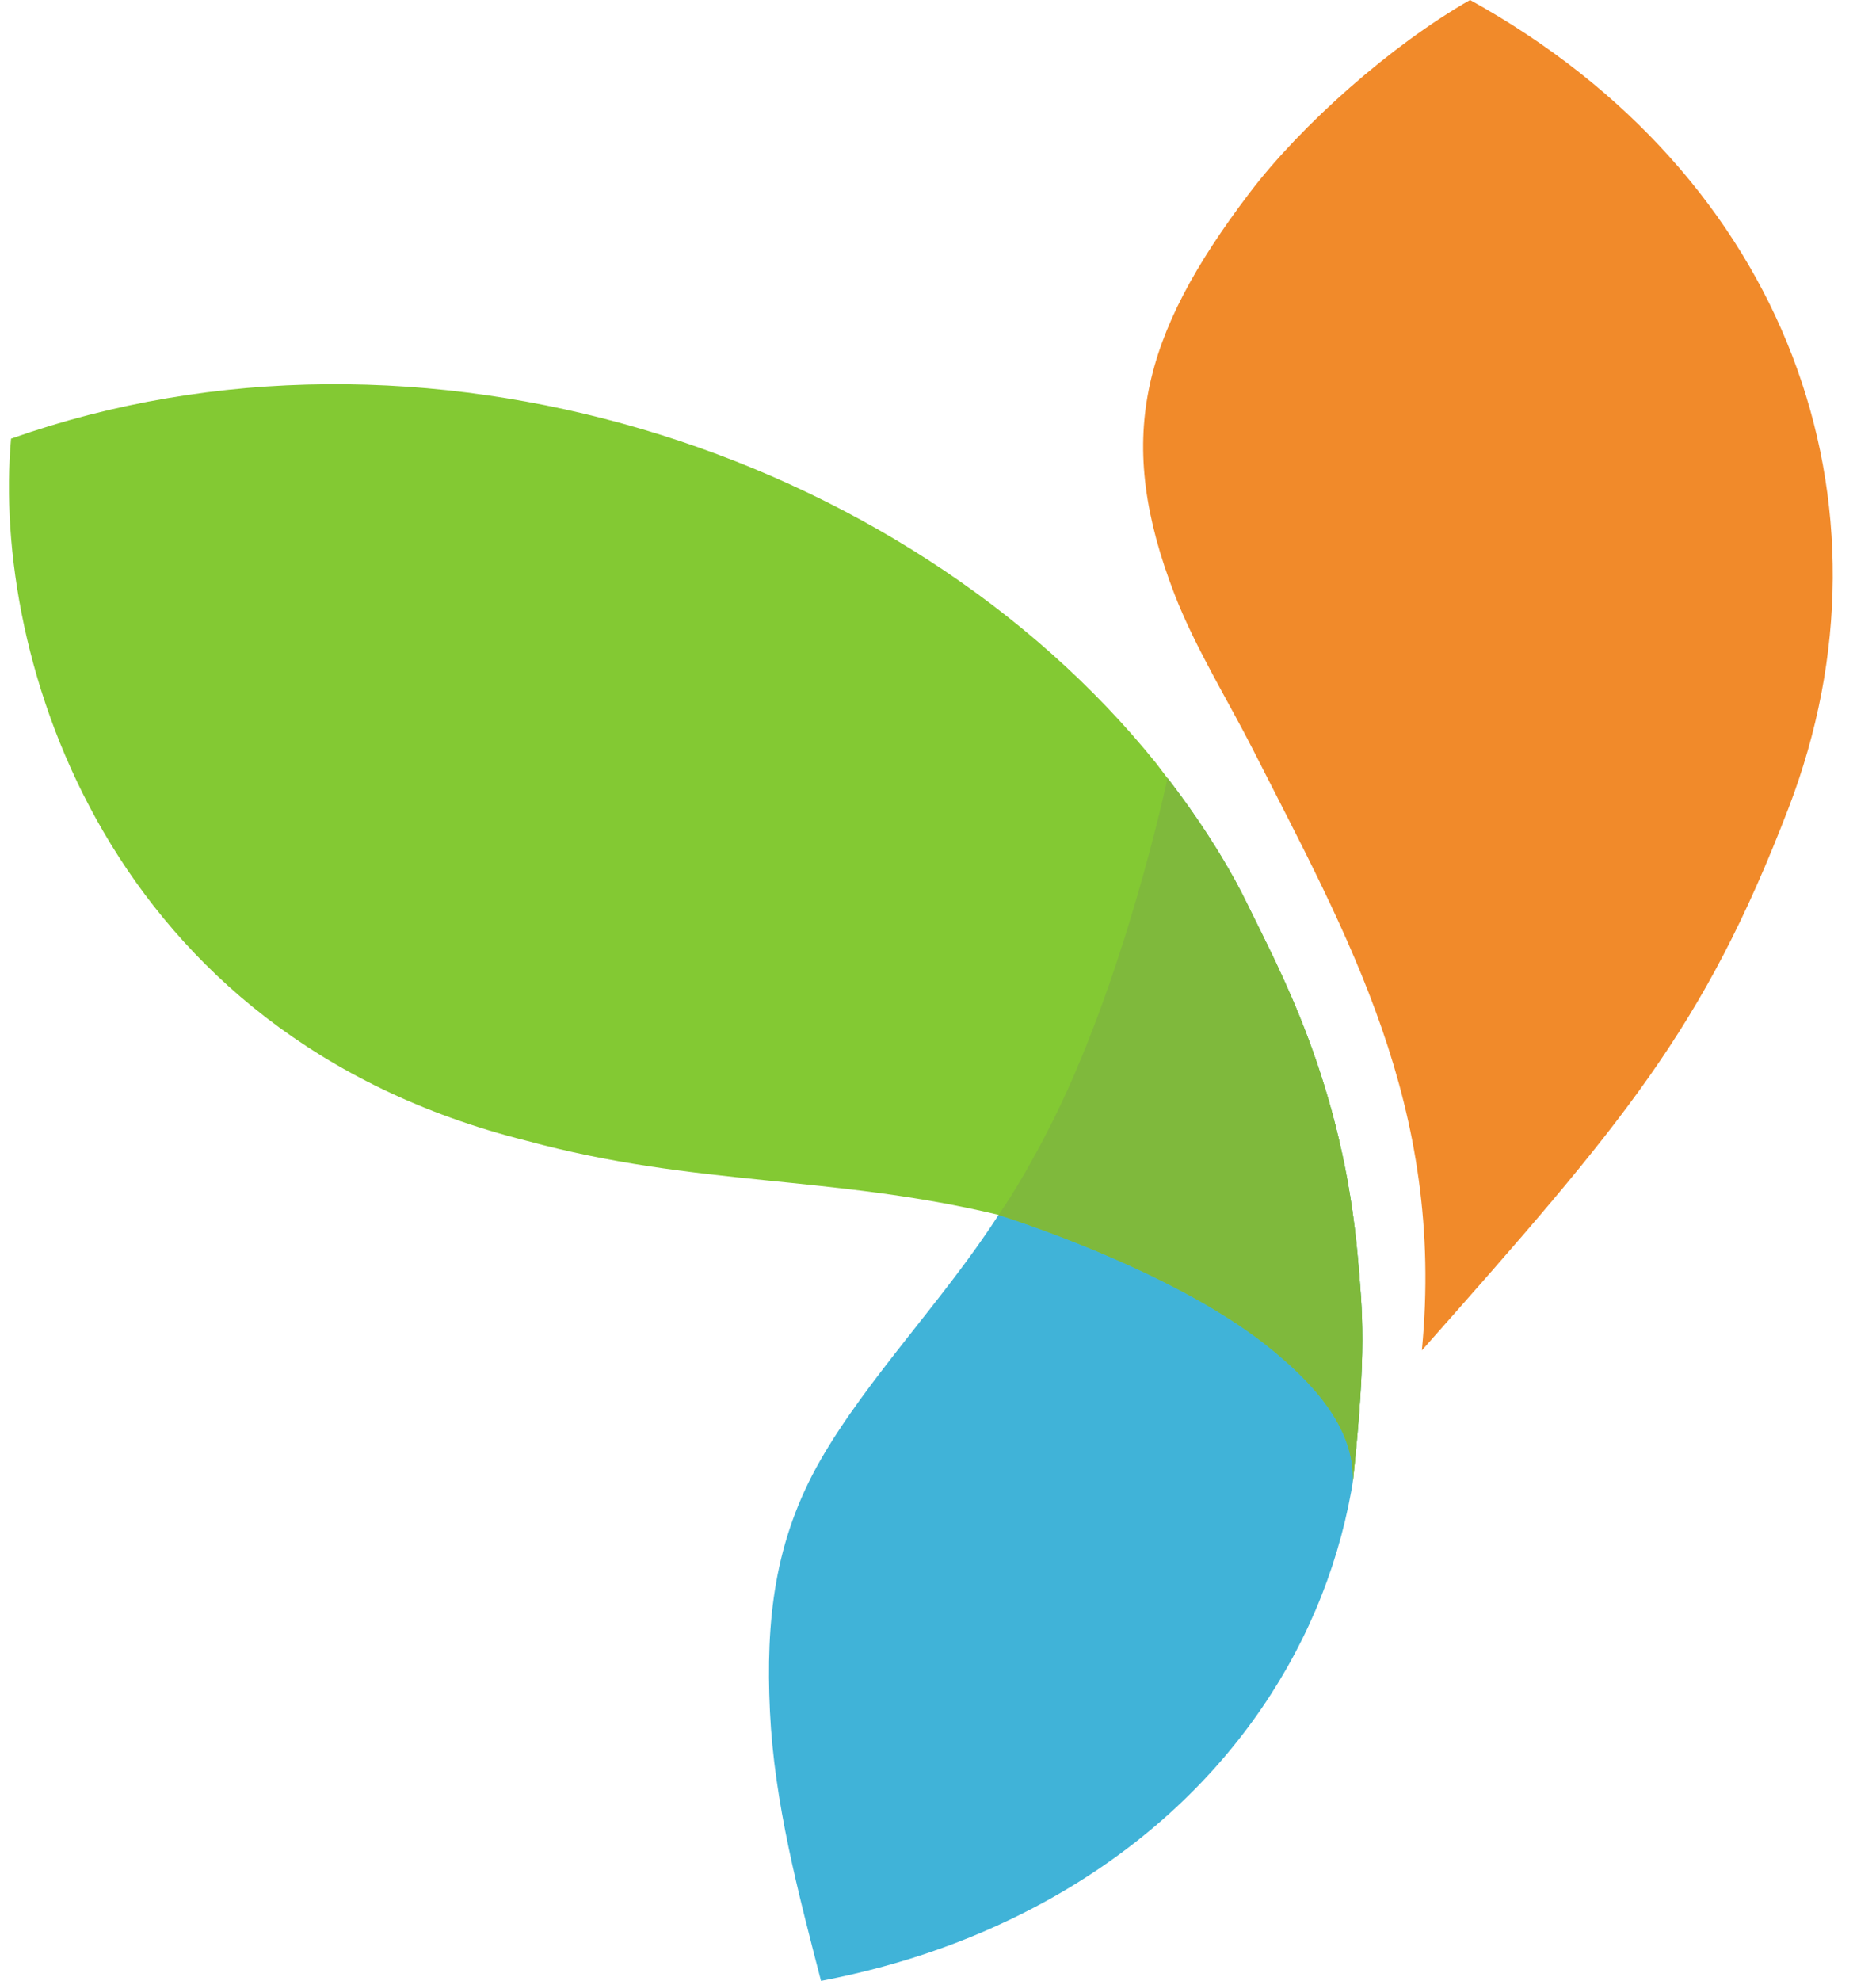 <svg width="36" height="38" viewBox="0 0 36 38" fill="none" xmlns="http://www.w3.org/2000/svg">
<path d="M26.059 24.155C25.768 20.771 24.532 18.576 23.93 17.333C23.329 16.09 22.404 14.926 22.403 14.928C22.402 14.933 21.571 18.889 20.076 21.75C19.827 22.229 19.496 22.825 19.162 23.306C18.13 24.915 16.634 26.453 15.742 28.013C14.857 29.559 14.693 31.09 14.775 32.831C14.858 34.581 15.316 36.298 15.755 38C17.412 37.684 18.854 37.144 20.102 36.453C23.385 34.635 25.368 31.727 25.932 28.595C25.932 28.595 25.959 28.468 25.972 28.312C26.226 25.891 26.142 25.127 26.059 24.155Z" fill="#40B3D8"/>
<path d="M26.059 24.155C25.769 20.77 24.533 18.576 23.931 17.333C23.329 16.09 22.404 14.926 22.404 14.928L22.403 14.928C22.403 14.928 22.404 14.928 22.404 14.928L22.183 14.637C17.341 8.634 8.057 5.637 0.212 8.415C-0.166 12.623 2.043 19.863 10.1 21.882C13.357 22.767 15.965 22.538 19.162 23.305C19.162 23.305 19.162 23.306 19.162 23.306C19.162 23.306 22.411 24.306 24.302 25.806C25.152 26.48 26.003 27.368 25.96 28.424C26.23 25.911 26.143 25.142 26.059 24.155Z" fill="#83C933"/>
<path fill-rule="evenodd" clip-rule="evenodd" d="M22.541 11.405C21.396 8.447 21.881 6.464 23.975 3.705C24.974 2.389 26.699 0.863 28.21 0C34.309 3.376 36.564 9.663 34.321 15.503C32.689 19.752 31.157 21.533 27.285 25.905C27.736 21.223 25.871 17.977 24.039 14.37C23.573 13.453 22.928 12.408 22.541 11.405Z" fill="#F18A2A"/>
<path d="M25.961 28.424C26.003 27.369 25.152 26.481 24.302 25.806C22.411 24.306 19.162 23.306 19.162 23.306C19.496 22.825 19.828 22.229 20.077 21.75C21.571 18.889 22.402 14.933 22.404 14.928C22.404 14.926 23.329 16.09 23.931 17.333C24.533 18.576 25.769 20.77 26.059 24.155C26.144 25.143 26.23 25.912 25.961 28.424Z" fill="#7FB93C"/>
</svg>
